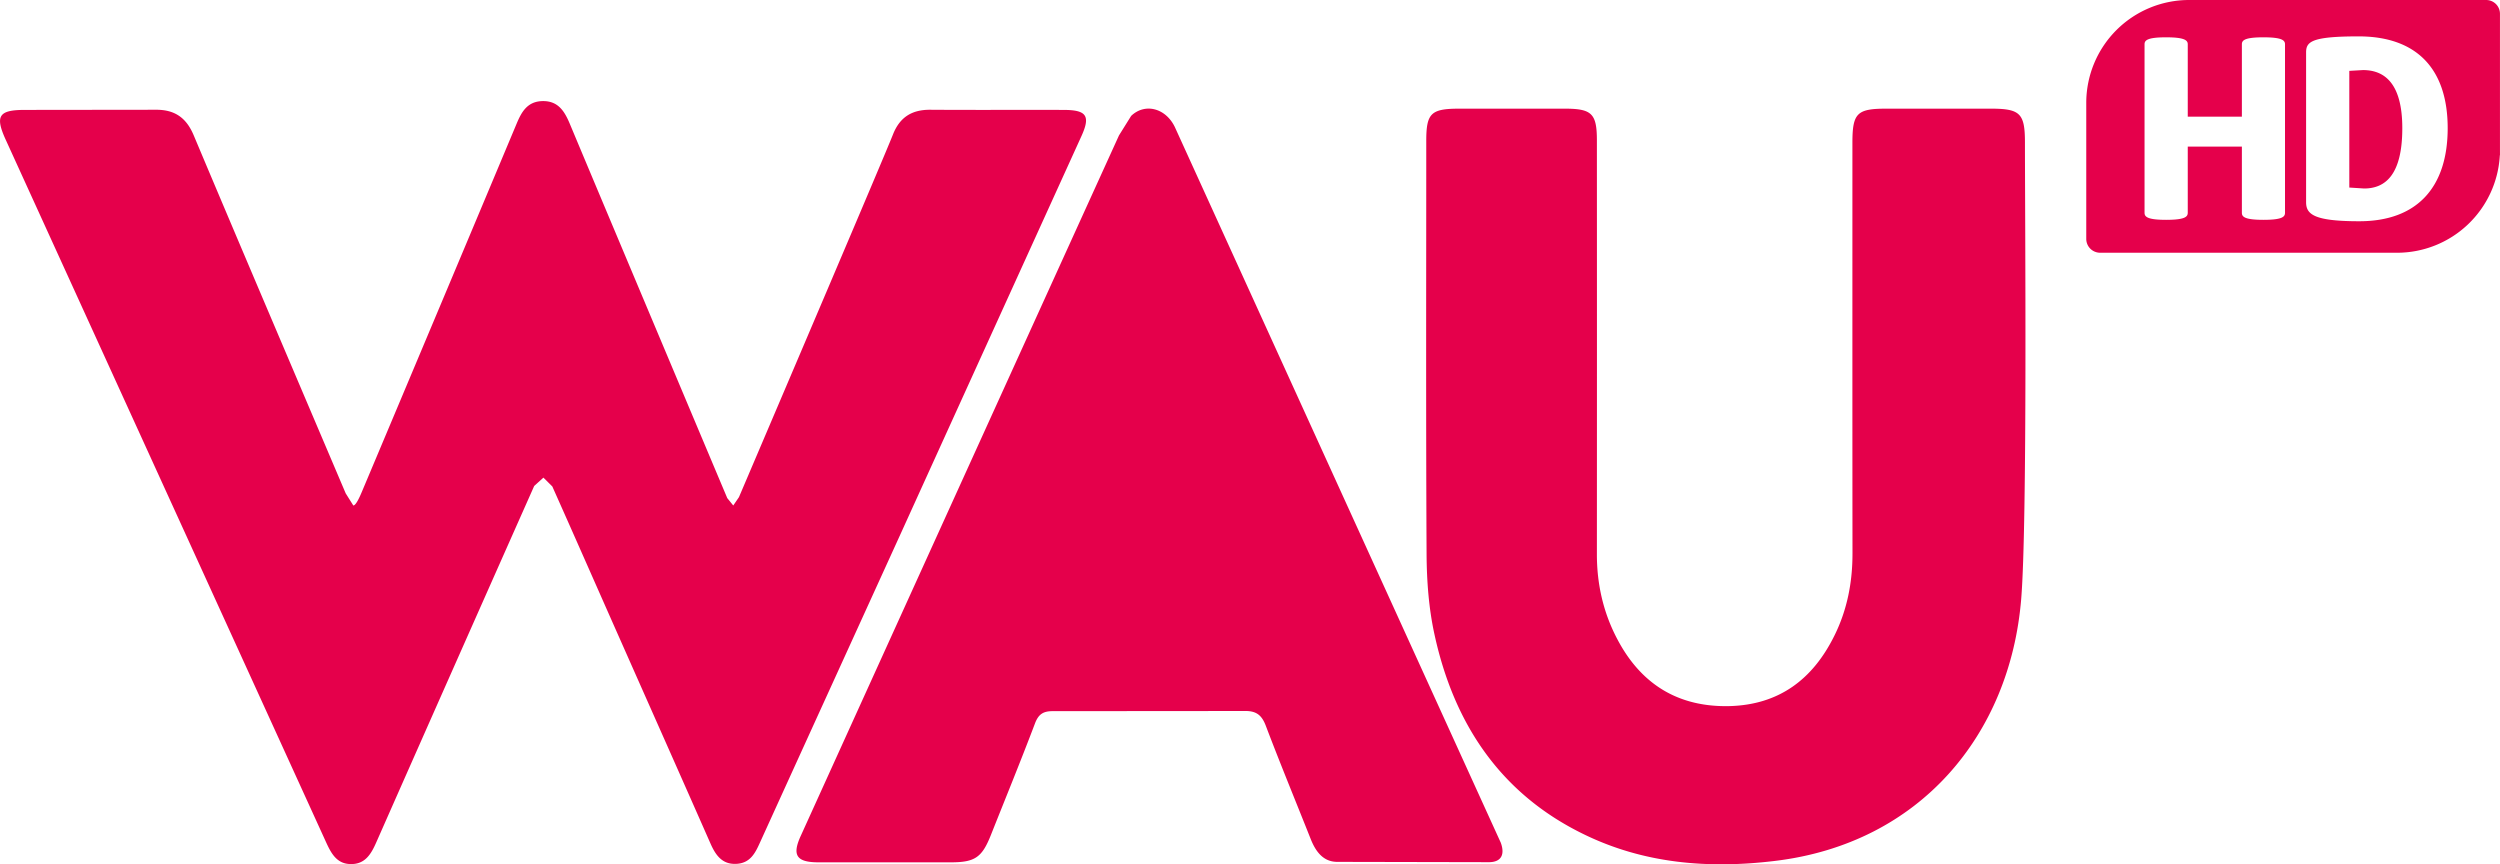 <svg xmlns="http://www.w3.org/2000/svg" height="207.46" width="600" viewBox="0 0 158.75 54.892">
    <g fill="#e5004b">
        <path d="M126.498 6.9h-6.721c-1.868 0-2.148.29-2.148 2.18 0 8.68-.005 17.35.005 26.03.005 1.85-.331 3.61-1.151 5.26-1.374 2.78-3.528 4.4-6.705 4.47-3.233.06-5.575-1.4-7.072-4.24-.896-1.69-1.308-3.51-1.303-5.43.005-8.75.005-17.51 0-26.25 0-1.69-.316-2.01-1.971-2.02H92.6c-1.736.01-2.032.3-2.032 2.05 0 8.76-.025 17.5.02 26.25.011 1.7.138 3.43.5 5.08 1.222 5.63 4.15 10.09 9.449 12.68 3.849 1.89 7.958 2.22 12.168 1.71 9.256-1.11 14.933-8.06 15.641-16.62.402-4.87.239-24.24.239-29.01 0-1.82-.3-2.13-2.087-2.14M68.668 8.65c.585-1.28.336-1.66-1.08-1.67-2.835-.01-5.671.01-8.507-.01-1.166-.01-1.94.46-2.378 1.57-.555 1.41-7.107 16.76-9.78 23.03l-.362.53-.381-.47c-1.334-3.16-8.004-19-9.995-23.76-.331-.79-.733-1.47-1.736-1.45-.952.02-1.324.67-1.639 1.42-3.228 7.7-6.599 15.71-9.837 23.4-.193.46-.397.86-.539.86l-.484-.77c-3.167-7.45-6.512-15.28-9.653-22.74-.479-1.14-1.232-1.64-2.444-1.62l-8.294.01c-1.649 0-1.888.39-1.191 1.91l20.335 44.59c.32.7.677 1.38 1.558 1.39.931.02 1.313-.65 1.644-1.41 3.33-7.54 6.67-15.07 10.015-22.6l.585-.53.565.56c1.456 3.26 2.892 6.53 4.338 9.79 1.904 4.3 3.819 8.6 5.713 12.9.341.77.779 1.36 1.725 1.27.795-.08 1.105-.67 1.39-1.3 2.989-6.57 5.983-13.13 8.971-19.69 3.819-8.41 7.642-16.81 11.461-25.21M74.608 8.08c-.58-1.22-1.904-1.56-2.78-.72l-.773 1.24c-6.746 14.83-13.482 29.66-20.213 44.49-.56 1.23-.26 1.67 1.136 1.67h8.395c1.538 0 1.981-.31 2.546-1.73.942-2.37 1.904-4.72 2.805-7.1.229-.6.545-.78 1.166-.77l12.112-.01c.769-.02 1.12.25 1.385.96.911 2.4 1.899 4.79 2.851 7.19.306.76.774 1.42 1.66 1.43l9.668.02c.769-.01 1.008-.49.733-1.24zM139.016 0a6.532 6.532 0 0 0-6.537 6.53v8.64c0 .49.397.88.886.88h18.848a6.539 6.539 0 0 0 6.527-6.17l.01-.04V.88c0-.49-.392-.88-.881-.88zm10.753 2.31c3.702 0 5.661 2.07 5.661 5.83 0 3.75-1.939 5.91-5.61 5.91-2.882 0-3.381-.44-3.381-1.21V3.33c0-.68.337-1.02 3.33-1.02zm-12.219.06c1.176 0 1.374.19 1.374.44v4.6h3.437v-4.6c0-.25.178-.44 1.37-.44 1.176 0 1.369.19 1.369.44v10.7c0 .25-.157.45-1.369.45s-1.37-.2-1.37-.45v-4.2h-3.437v4.2c0 .25-.162.45-1.374.45-1.207 0-1.37-.2-1.37-.45V2.81c0-.25.178-.44 1.37-.44zm12.503 2.08l-.87.05v7.41l.941.06c1.355 0 2.424-.88 2.424-3.83 0-2.82-1.105-3.69-2.495-3.69z"/>
    </g>
</svg>
